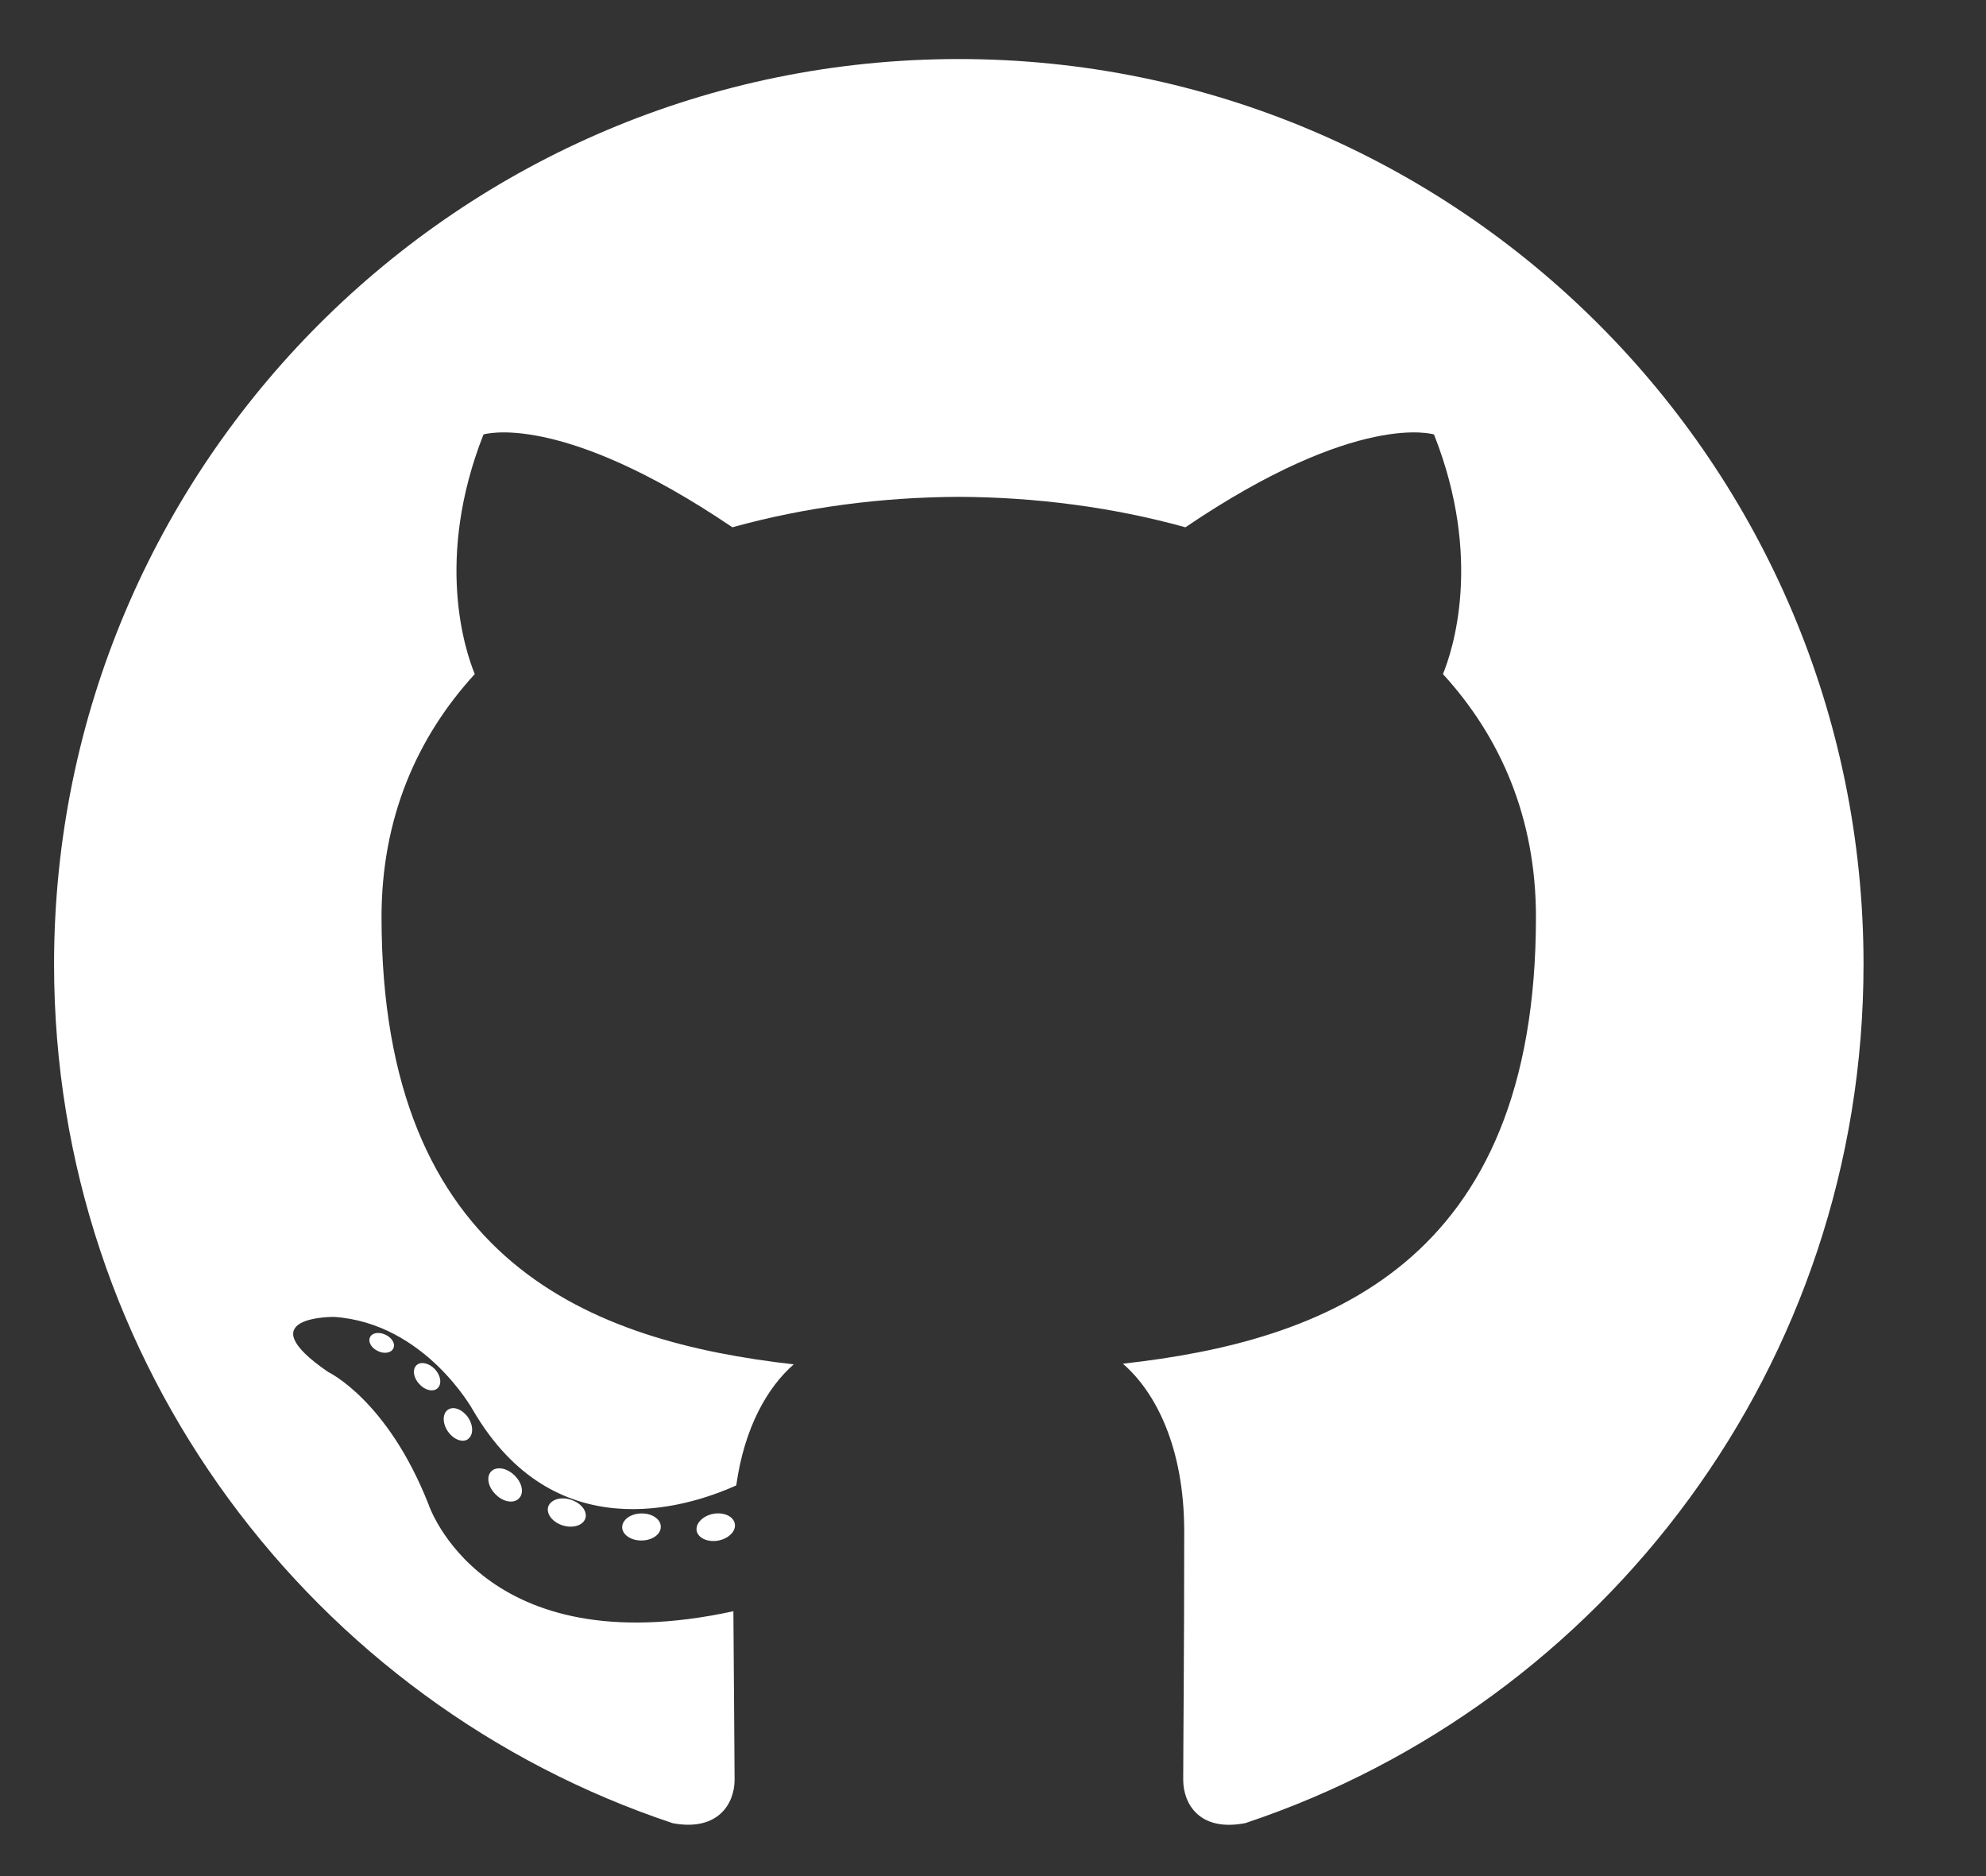 <svg width="18" height="17" viewBox="0 0 18 17" fill="none" xmlns="http://www.w3.org/2000/svg">
<rect x="0" y="0" width="18" height="17" fill="#333333" stroke="none"/>
<g clip-path="url(#clip0_2444_111)">
<path fill-rule="evenodd" clip-rule="evenodd" d="M8.69 0.535C4.162 0.535 0.49 4.208 0.49 8.738C0.49 12.362 2.84 15.437 6.098 16.521C6.508 16.597 6.658 16.343 6.658 16.127C6.658 15.931 6.651 15.285 6.647 14.6C4.366 15.096 3.884 13.632 3.884 13.632C3.511 12.684 2.974 12.432 2.974 12.432C2.23 11.922 3.03 11.933 3.03 11.933C3.853 11.991 4.287 12.778 4.287 12.778C5.018 14.032 6.205 13.67 6.673 13.46C6.747 12.93 6.959 12.568 7.194 12.363C5.373 12.156 3.458 11.453 3.458 8.31C3.458 7.414 3.778 6.682 4.303 6.108C4.218 5.901 3.937 5.067 4.382 3.937C4.382 3.937 5.071 3.717 6.638 4.778C7.292 4.596 7.993 4.505 8.69 4.502C9.387 4.505 10.089 4.596 10.744 4.778C12.31 3.717 12.997 3.937 12.997 3.937C13.444 5.067 13.163 5.901 13.078 6.108C13.603 6.682 13.921 7.414 13.921 8.31C13.921 11.46 12.003 12.154 10.177 12.357C10.471 12.611 10.733 13.111 10.733 13.876C10.733 14.973 10.724 15.857 10.724 16.127C10.724 16.345 10.871 16.601 11.287 16.52C14.544 15.434 16.89 12.361 16.89 8.738C16.89 4.208 13.219 0.535 8.69 0.535Z" fill="white"/>
<path d="M3.565 12.218C3.547 12.259 3.484 12.271 3.426 12.243C3.367 12.216 3.334 12.16 3.353 12.119C3.37 12.077 3.434 12.066 3.493 12.094C3.552 12.121 3.586 12.177 3.565 12.218ZM3.966 12.579C3.927 12.616 3.851 12.599 3.8 12.541C3.746 12.484 3.736 12.407 3.776 12.37C3.816 12.334 3.889 12.351 3.943 12.408C3.996 12.466 4.006 12.542 3.966 12.579L3.966 12.579ZM4.241 13.041C4.191 13.076 4.109 13.043 4.059 12.97C4.009 12.897 4.009 12.809 4.06 12.774C4.11 12.739 4.191 12.771 4.242 12.843C4.292 12.918 4.292 13.005 4.24 13.041L4.241 13.041ZM4.705 13.576C4.66 13.626 4.565 13.613 4.496 13.545C4.425 13.479 4.405 13.384 4.45 13.335C4.495 13.285 4.59 13.299 4.66 13.366C4.731 13.432 4.753 13.527 4.705 13.576H4.705ZM5.306 13.757C5.286 13.822 5.194 13.851 5.102 13.823C5.01 13.795 4.95 13.72 4.968 13.655C4.988 13.59 5.08 13.559 5.172 13.589C5.264 13.617 5.325 13.692 5.306 13.757H5.306ZM5.989 13.834C5.991 13.902 5.913 13.958 5.816 13.959C5.719 13.961 5.64 13.906 5.639 13.84C5.639 13.771 5.716 13.715 5.813 13.714C5.91 13.712 5.989 13.766 5.989 13.834ZM6.66 13.808C6.672 13.874 6.605 13.942 6.509 13.96C6.414 13.977 6.327 13.937 6.314 13.871C6.303 13.803 6.371 13.735 6.466 13.717C6.562 13.701 6.648 13.74 6.66 13.808Z" fill="white"/>
</g>
<defs>
<clipPath id="clip0_2444_111">
<rect width="17" height="16" fill="white" transform="translate(0.49 0.535)"/>
</clipPath>
</defs>
</svg>
